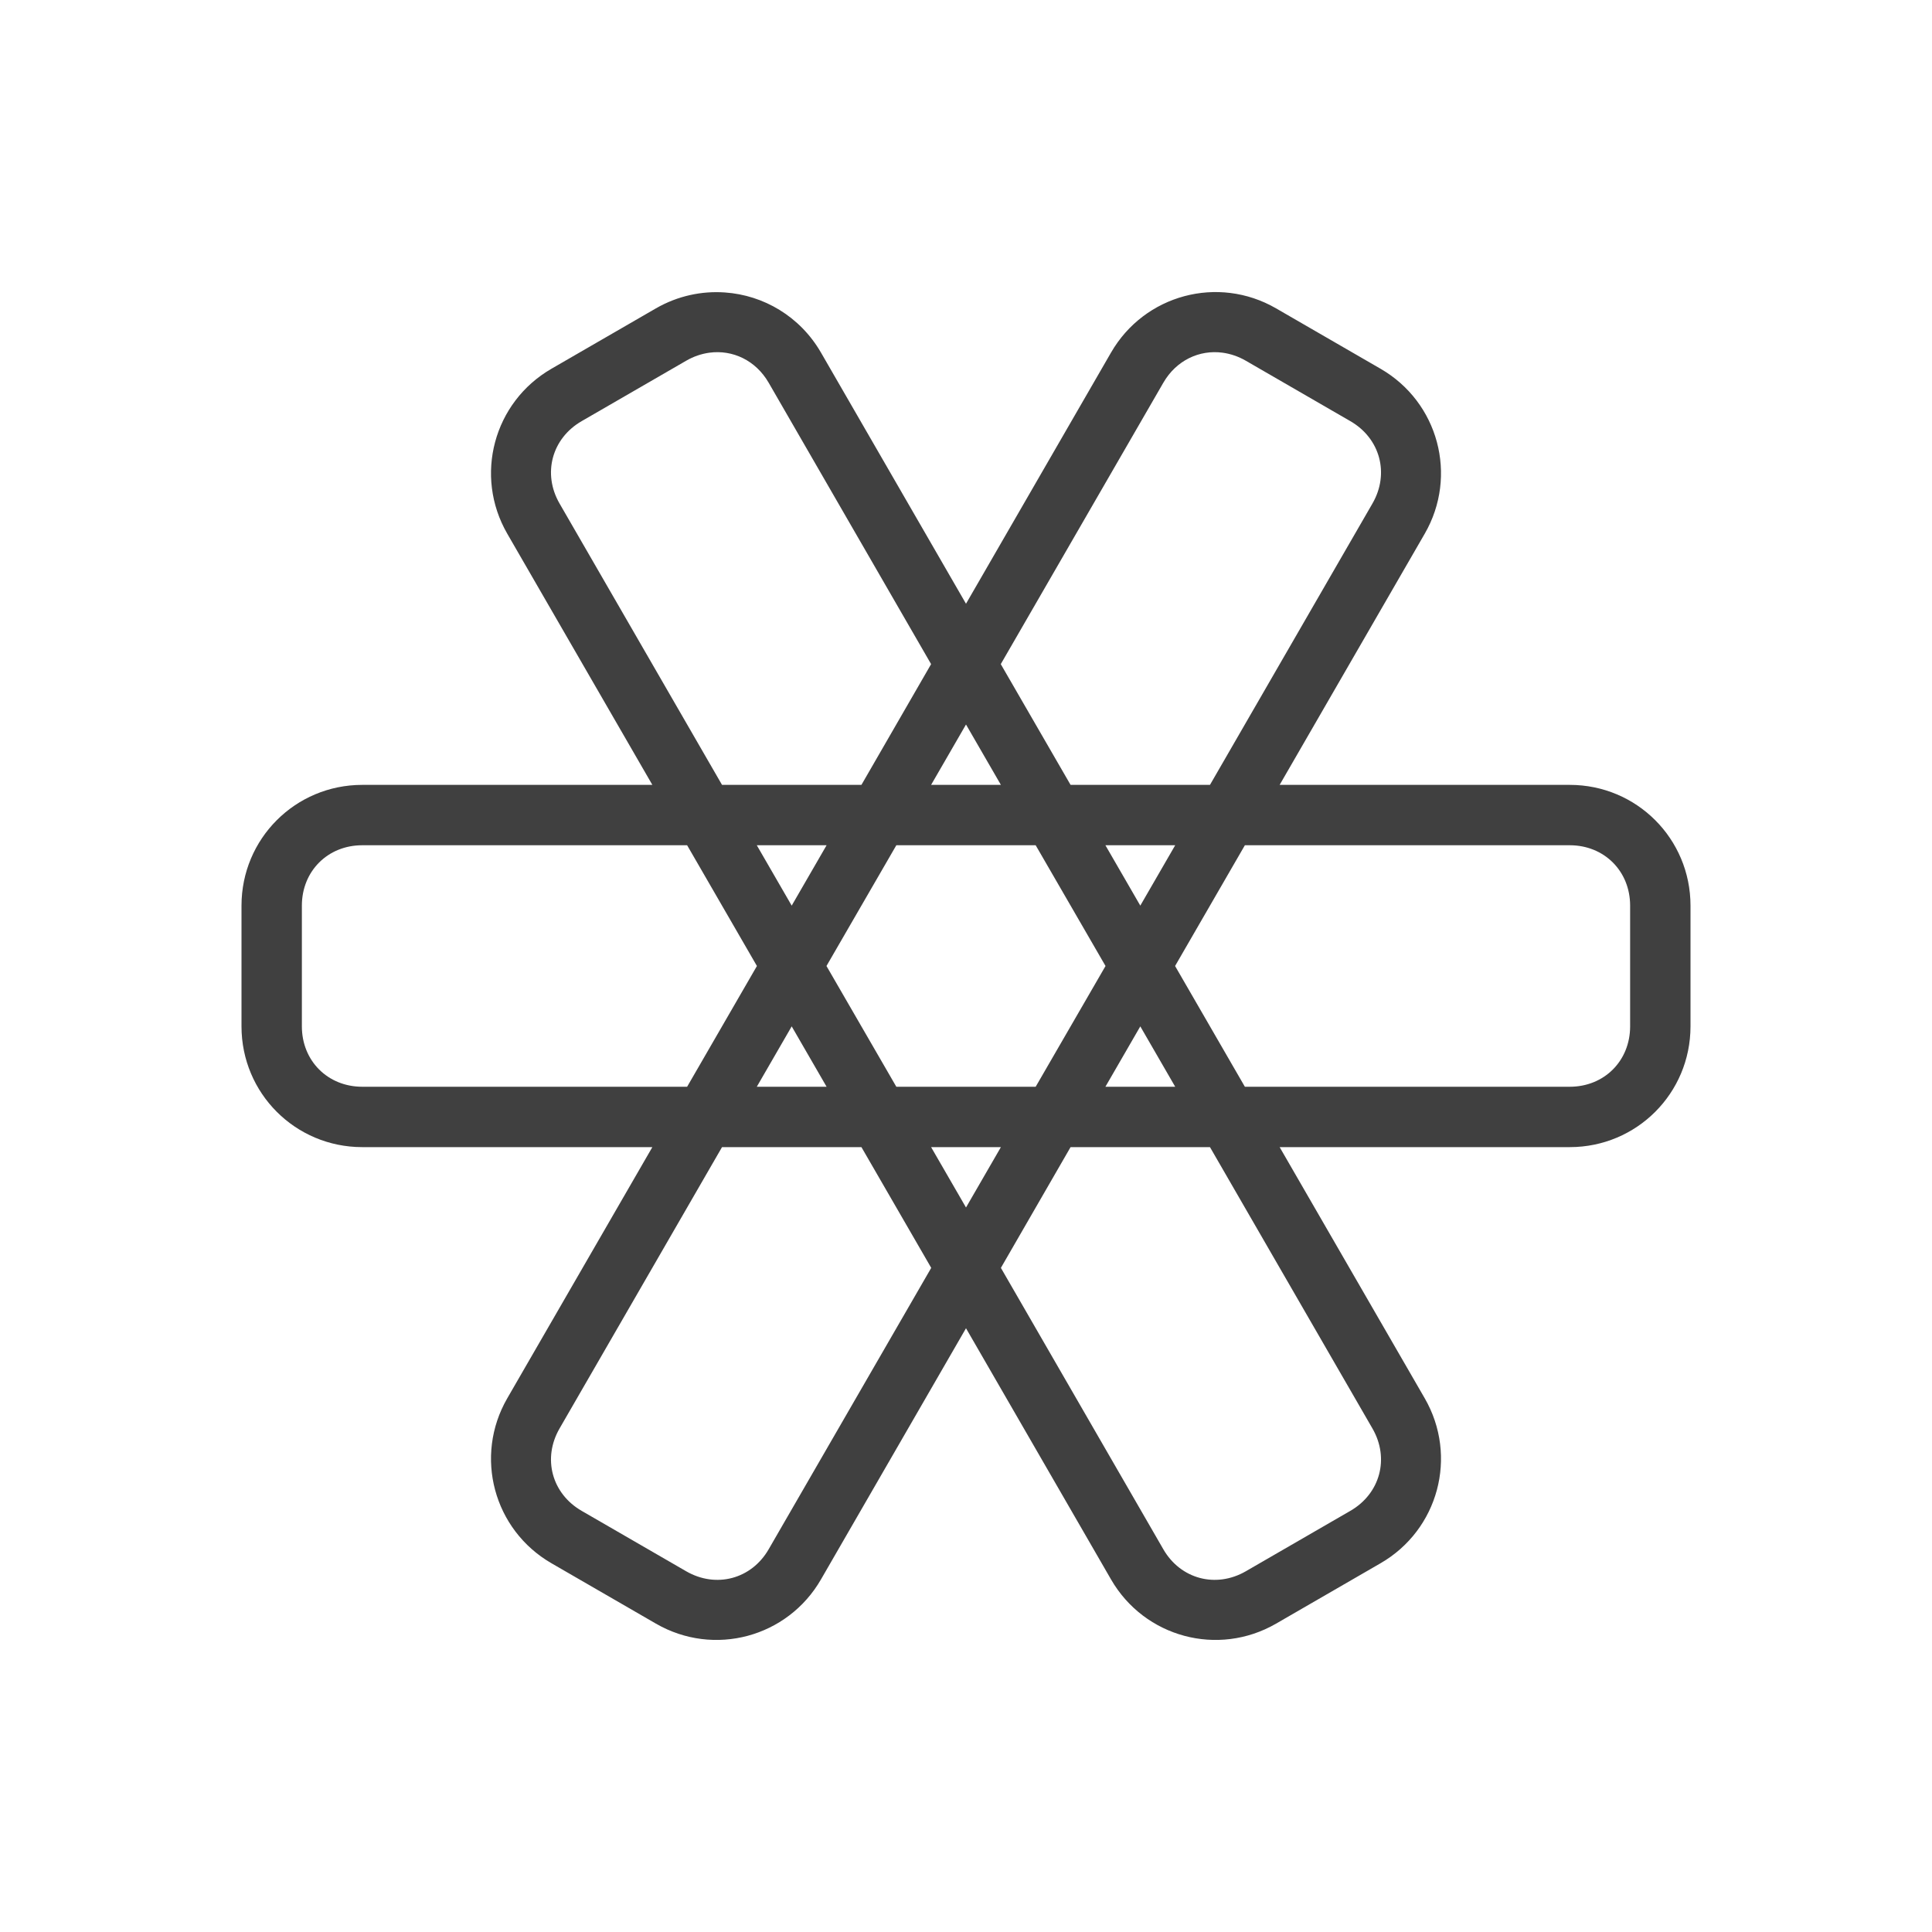 <svg xmlns="http://www.w3.org/2000/svg" width="32" height="32" version="1.1">
 <g id="22-22-jami" transform="translate(32,10)">
  <rect style="opacity:0.001" width="22" height="22" x="0" y="0"/>
  <path style="opacity:1;fill:#404040" d="M 8.092,3.586 C 7.913,3.596 7.738,3.646 7.578,3.738 L 6.422,4.406 C 5.782,4.775 5.625,5.689 6.068,6.457 L 7.537,9 h -2.938 C 3.713,9 3,9.594 3,10.332 v 1.336 C 3,12.406 3.713,13 4.6,13 h 2.939 l -1.471,2.547 c -0.443,0.768 -0.284,1.683 0.355,2.053 l 1.154,0.668 c 0.64,0.369 1.512,0.047 1.955,-0.721 l 1.469,-2.545 1.467,2.541 c 0.443,0.768 1.314,1.088 1.953,0.719 l 1.156,-0.668 c 0.64,-0.369 0.797,-1.283 0.354,-2.051 L 14.463,13 h 2.938 C 18.287,13 19,12.406 19,11.668 V 10.332 C 19,9.594 18.287,9 17.4,9 H 14.469 l 1.465,-2.537 c 0.443,-0.768 0.284,-1.683 -0.355,-2.053 L 14.424,3.744 C 14.264,3.652 14.089,3.602 13.91,3.592 13.374,3.562 12.801,3.887 12.469,4.463 L 11.002,7.004 9.531,4.457 C 9.199,3.881 8.627,3.556 8.092,3.586 Z m 0.082,1 c 0.125,0.004 0.327,0.086 0.492,0.371 L 10.424,8.004 9.85,9 H 8.689 L 6.934,5.957 C 6.714,5.577 6.84,5.319 6.922,5.271 l 1.156,-0.668 c 0.02,-0.012 0.054,-0.019 0.096,-0.018 z m 5.654,0.006 c 0.042,-0.001 0.075,0.006 0.096,0.018 l 1.156,0.666 c 0.082,0.047 0.206,0.307 -0.014,0.688 L 13.312,9 H 12.152 L 11.578,8.004 13.334,4.963 C 13.499,4.678 13.702,4.596 13.828,4.592 Z M 4.6,10 h 3.516 L 8.693,11.002 8.117,12 H 4.6 C 4.16,12 4,11.762 4,11.668 V 10.332 C 4,10.238 4.16,10 4.6,10 Z m 4.668,0 h 0.004 l -0.002,0.004 z m 1.158,0 h 1.152 L 12.156,11.002 11.58,12 h -1.156 L 9.848,11.004 Z m 2.305,0 h 0.004 l -0.002,0.004 z m 1.16,0 h 3.51 C 17.84,10 18,10.238 18,10.332 v 1.336 C 18,11.762 17.84,12 17.4,12 h -3.514 l -0.576,-0.996 z m -5.197,3 h 1.152 l 0.578,1.002 -1.758,3.045 c -0.22,0.38 -0.504,0.401 -0.586,0.354 l -1.156,-0.668 c -0.082,-0.047 -0.208,-0.305 0.012,-0.686 z M 11,13 h 0.004 l -0.002,0.002 z m 1.16,0 h 1.148 l 1.758,3.043 c 0.22,0.38 0.093,0.638 0.012,0.686 l -1.156,0.668 c -0.082,0.047 -0.368,0.027 -0.588,-0.354 l -1.754,-3.039 z"/>
 </g>
 <g id="jami">
  <rect style="opacity:0.001" width="32" height="32" x="0" y="0"/>
  <path style="opacity:1;fill:#404040" d="M 12.006 4.844 C 11.622 4.817 11.225 4.9 10.865 5.107 L 9.135 6.107 C 8.175 6.661 7.848 7.88 8.402 8.84 L 10.805 13 L 6 13 C 4.892 13 4 13.892 4 15 L 4 17 C 4 18.108 4.892 19 6 19 L 10.805 19 L 8.402 23.16 C 7.848 24.12 8.175 25.339 9.135 25.893 L 10.865 26.893 C 11.825 27.447 13.044 27.12 13.598 26.16 L 16 22 L 18.402 26.16 C 18.956 27.12 20.175 27.447 21.135 26.893 L 22.865 25.893 C 23.825 25.339 24.152 24.12 23.598 23.16 L 21.195 19 L 26 19 C 27.108 19 28 18.108 28 17 L 28 15 C 28 13.892 27.108 13 26 13 L 21.195 13 L 23.598 8.84 C 24.152 7.88 23.825 6.661 22.865 6.107 L 21.135 5.107 C 20.175 4.553 18.956 4.88 18.402 5.84 L 16 10 L 13.598 5.84 C 13.251 5.24 12.646 4.888 12.006 4.844 z M 11.748 5.842 C 12.135 5.789 12.518 5.969 12.732 6.34 L 15.422 11 L 14.268 13 L 11.959 13 L 9.268 8.34 C 8.982 7.845 9.14 7.26 9.635 6.975 L 11.365 5.975 C 11.489 5.903 11.619 5.86 11.748 5.842 z M 20.252 5.842 C 20.381 5.86 20.511 5.903 20.635 5.975 L 22.365 6.975 C 22.86 7.26 23.018 7.845 22.732 8.34 L 20.041 13 L 17.732 13 L 16.576 11 L 19.268 6.34 C 19.482 5.969 19.865 5.789 20.252 5.842 z M 16 12 L 16.578 13 L 15.422 13 L 16 12 z M 6 14 L 11.381 14 L 12.537 16 L 11.381 18 L 6 18 C 5.429 18 5 17.571 5 17 L 5 15 C 5 14.429 5.429 14 6 14 z M 12.535 14 L 13.691 14 L 13.113 15 L 12.535 14 z M 14.846 14 L 17.154 14 L 18.311 16 L 17.154 18 L 14.846 18 L 13.689 16 L 14.846 14 z M 18.309 14 L 19.465 14 L 18.887 15 L 18.309 14 z M 20.619 14 L 26 14 C 26.571 14 27 14.429 27 15 L 27 17 C 27 17.571 26.571 18 26 18 L 20.619 18 L 19.463 16 L 20.619 14 z M 13.113 17 L 13.691 18 L 12.535 18 L 13.113 17 z M 18.887 17 L 19.465 18 L 18.309 18 L 18.887 17 z M 11.959 19 L 14.268 19 L 15.424 21 L 12.732 25.66 C 12.447 26.155 11.86 26.311 11.365 26.025 L 9.635 25.025 C 9.14 24.74 8.982 24.155 9.268 23.66 L 11.959 19 z M 15.422 19 L 16.578 19 L 16 20 L 15.422 19 z M 17.732 19 L 20.041 19 L 22.732 23.66 C 23.018 24.155 22.86 24.74 22.365 25.025 L 20.635 26.025 C 20.14 26.311 19.553 26.155 19.268 25.66 L 16.578 21 L 17.732 19 z"/>
 </g>
</svg>
